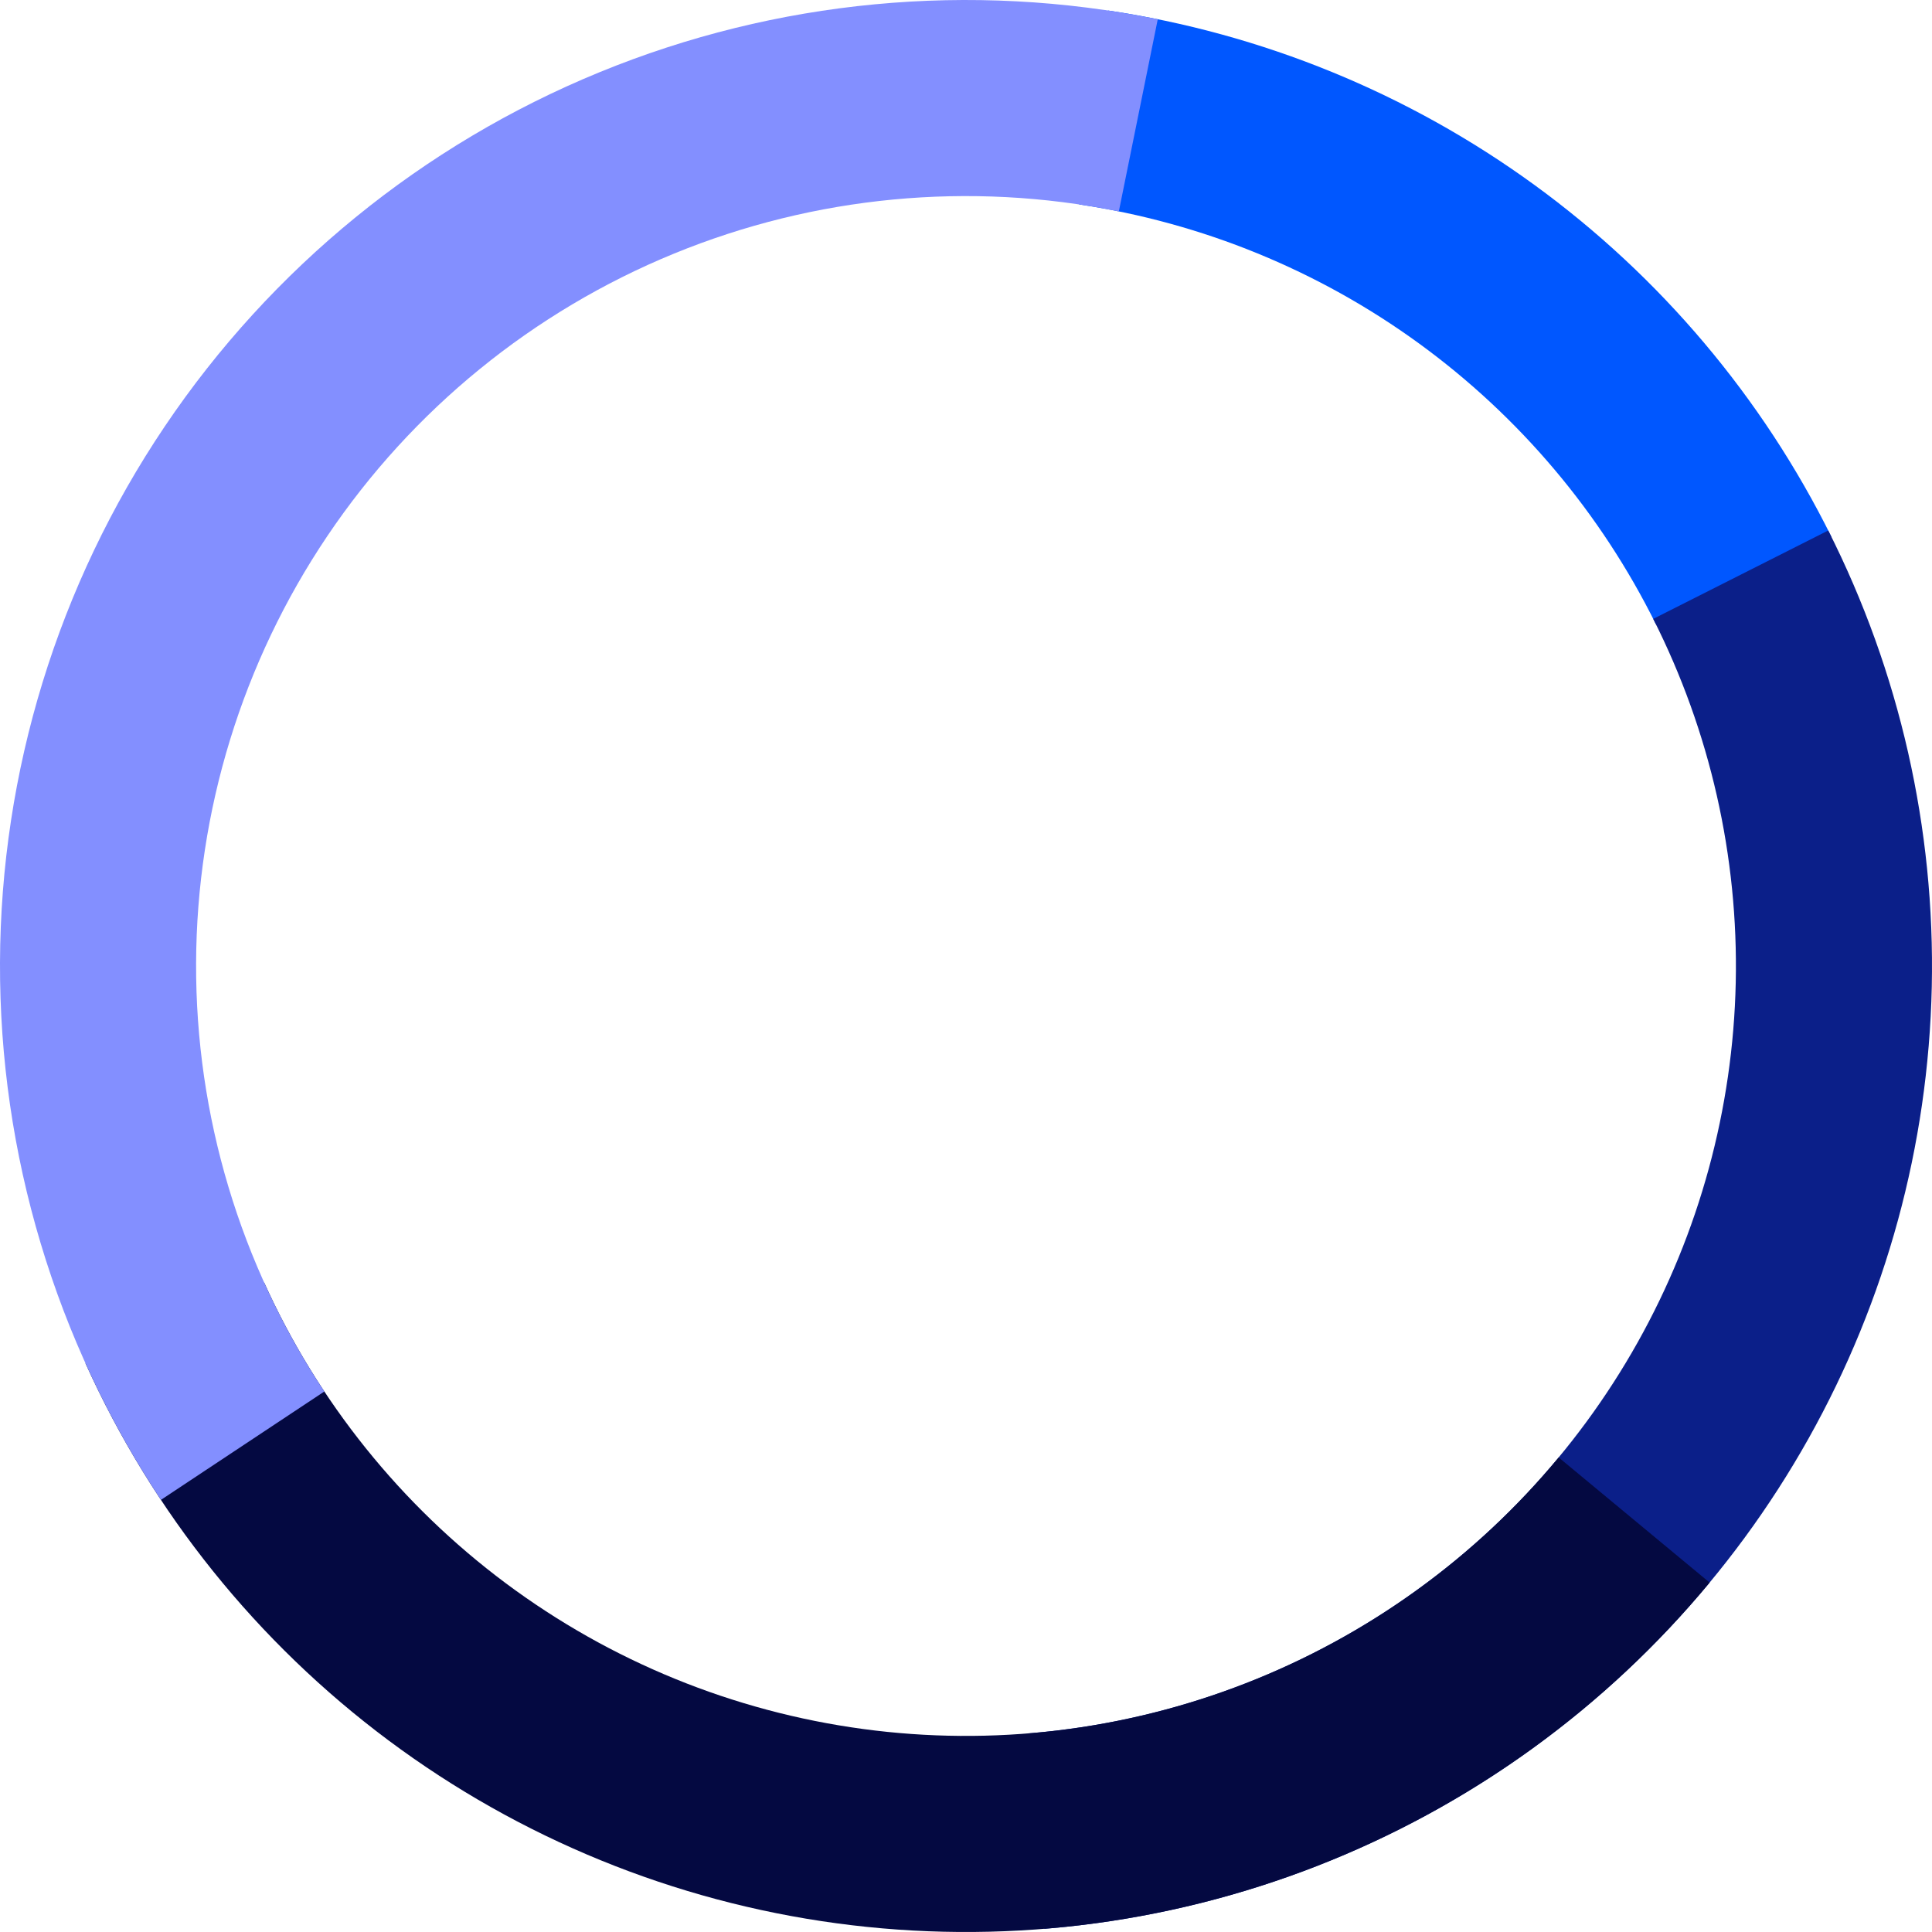 <svg width="147" height="147" viewBox="0 0 147 147" fill="none" xmlns="http://www.w3.org/2000/svg">
<path d="M139.354 40.858C134.089 30.237 126.334 21.047 116.749 14.071C107.164 7.096 96.035 2.543 84.309 0.799L82.115 15.556C91.46 16.946 100.331 20.575 107.97 26.134C115.61 31.694 121.791 39.019 125.987 47.484L139.354 40.858Z" fill="#0057FF"/>
<path d="M79.462 146.758C91.471 145.78 103.056 141.866 113.196 135.359C123.336 128.851 131.721 119.951 137.613 109.441C143.505 98.931 146.722 87.135 146.983 75.089C147.243 63.043 144.538 51.118 139.106 40.363L125.789 47.089C130.119 55.661 132.275 65.165 132.067 74.766C131.859 84.367 129.295 93.769 124.599 102.146C119.903 110.522 113.22 117.616 105.138 122.802C97.056 127.989 87.823 131.109 78.252 131.888L79.462 146.758Z" fill="#0B1F89"/>
<path d="M6.499 103.718C11.627 115.089 19.565 124.967 29.565 132.424C39.565 139.88 51.298 144.668 63.659 146.338C76.021 148.008 88.604 146.505 100.224 141.97C111.844 137.434 122.118 130.017 130.08 120.414L118.595 110.892C112.249 118.545 104.06 124.457 94.799 128.071C85.538 131.686 75.509 132.884 65.657 131.553C55.805 130.222 46.453 126.406 38.483 120.463C30.513 114.52 24.187 106.647 20.099 97.584L6.499 103.718Z" fill="#040941"/>
<path d="M88.091 1.463C73.843 -1.423 59.06 -0.019 45.61 5.497C32.16 11.013 20.648 20.394 12.53 32.453C4.411 44.511 0.051 58.707 0 73.243C-0.05 87.78 4.211 102.006 12.245 114.121L24.679 105.875C18.275 96.219 14.879 84.882 14.92 73.296C14.96 61.709 18.435 50.395 24.906 40.785C31.376 31.174 40.552 23.697 51.271 19.301C61.991 14.904 73.773 13.785 85.129 16.085L88.091 1.463Z" fill="#838FFF"/>
</svg>
